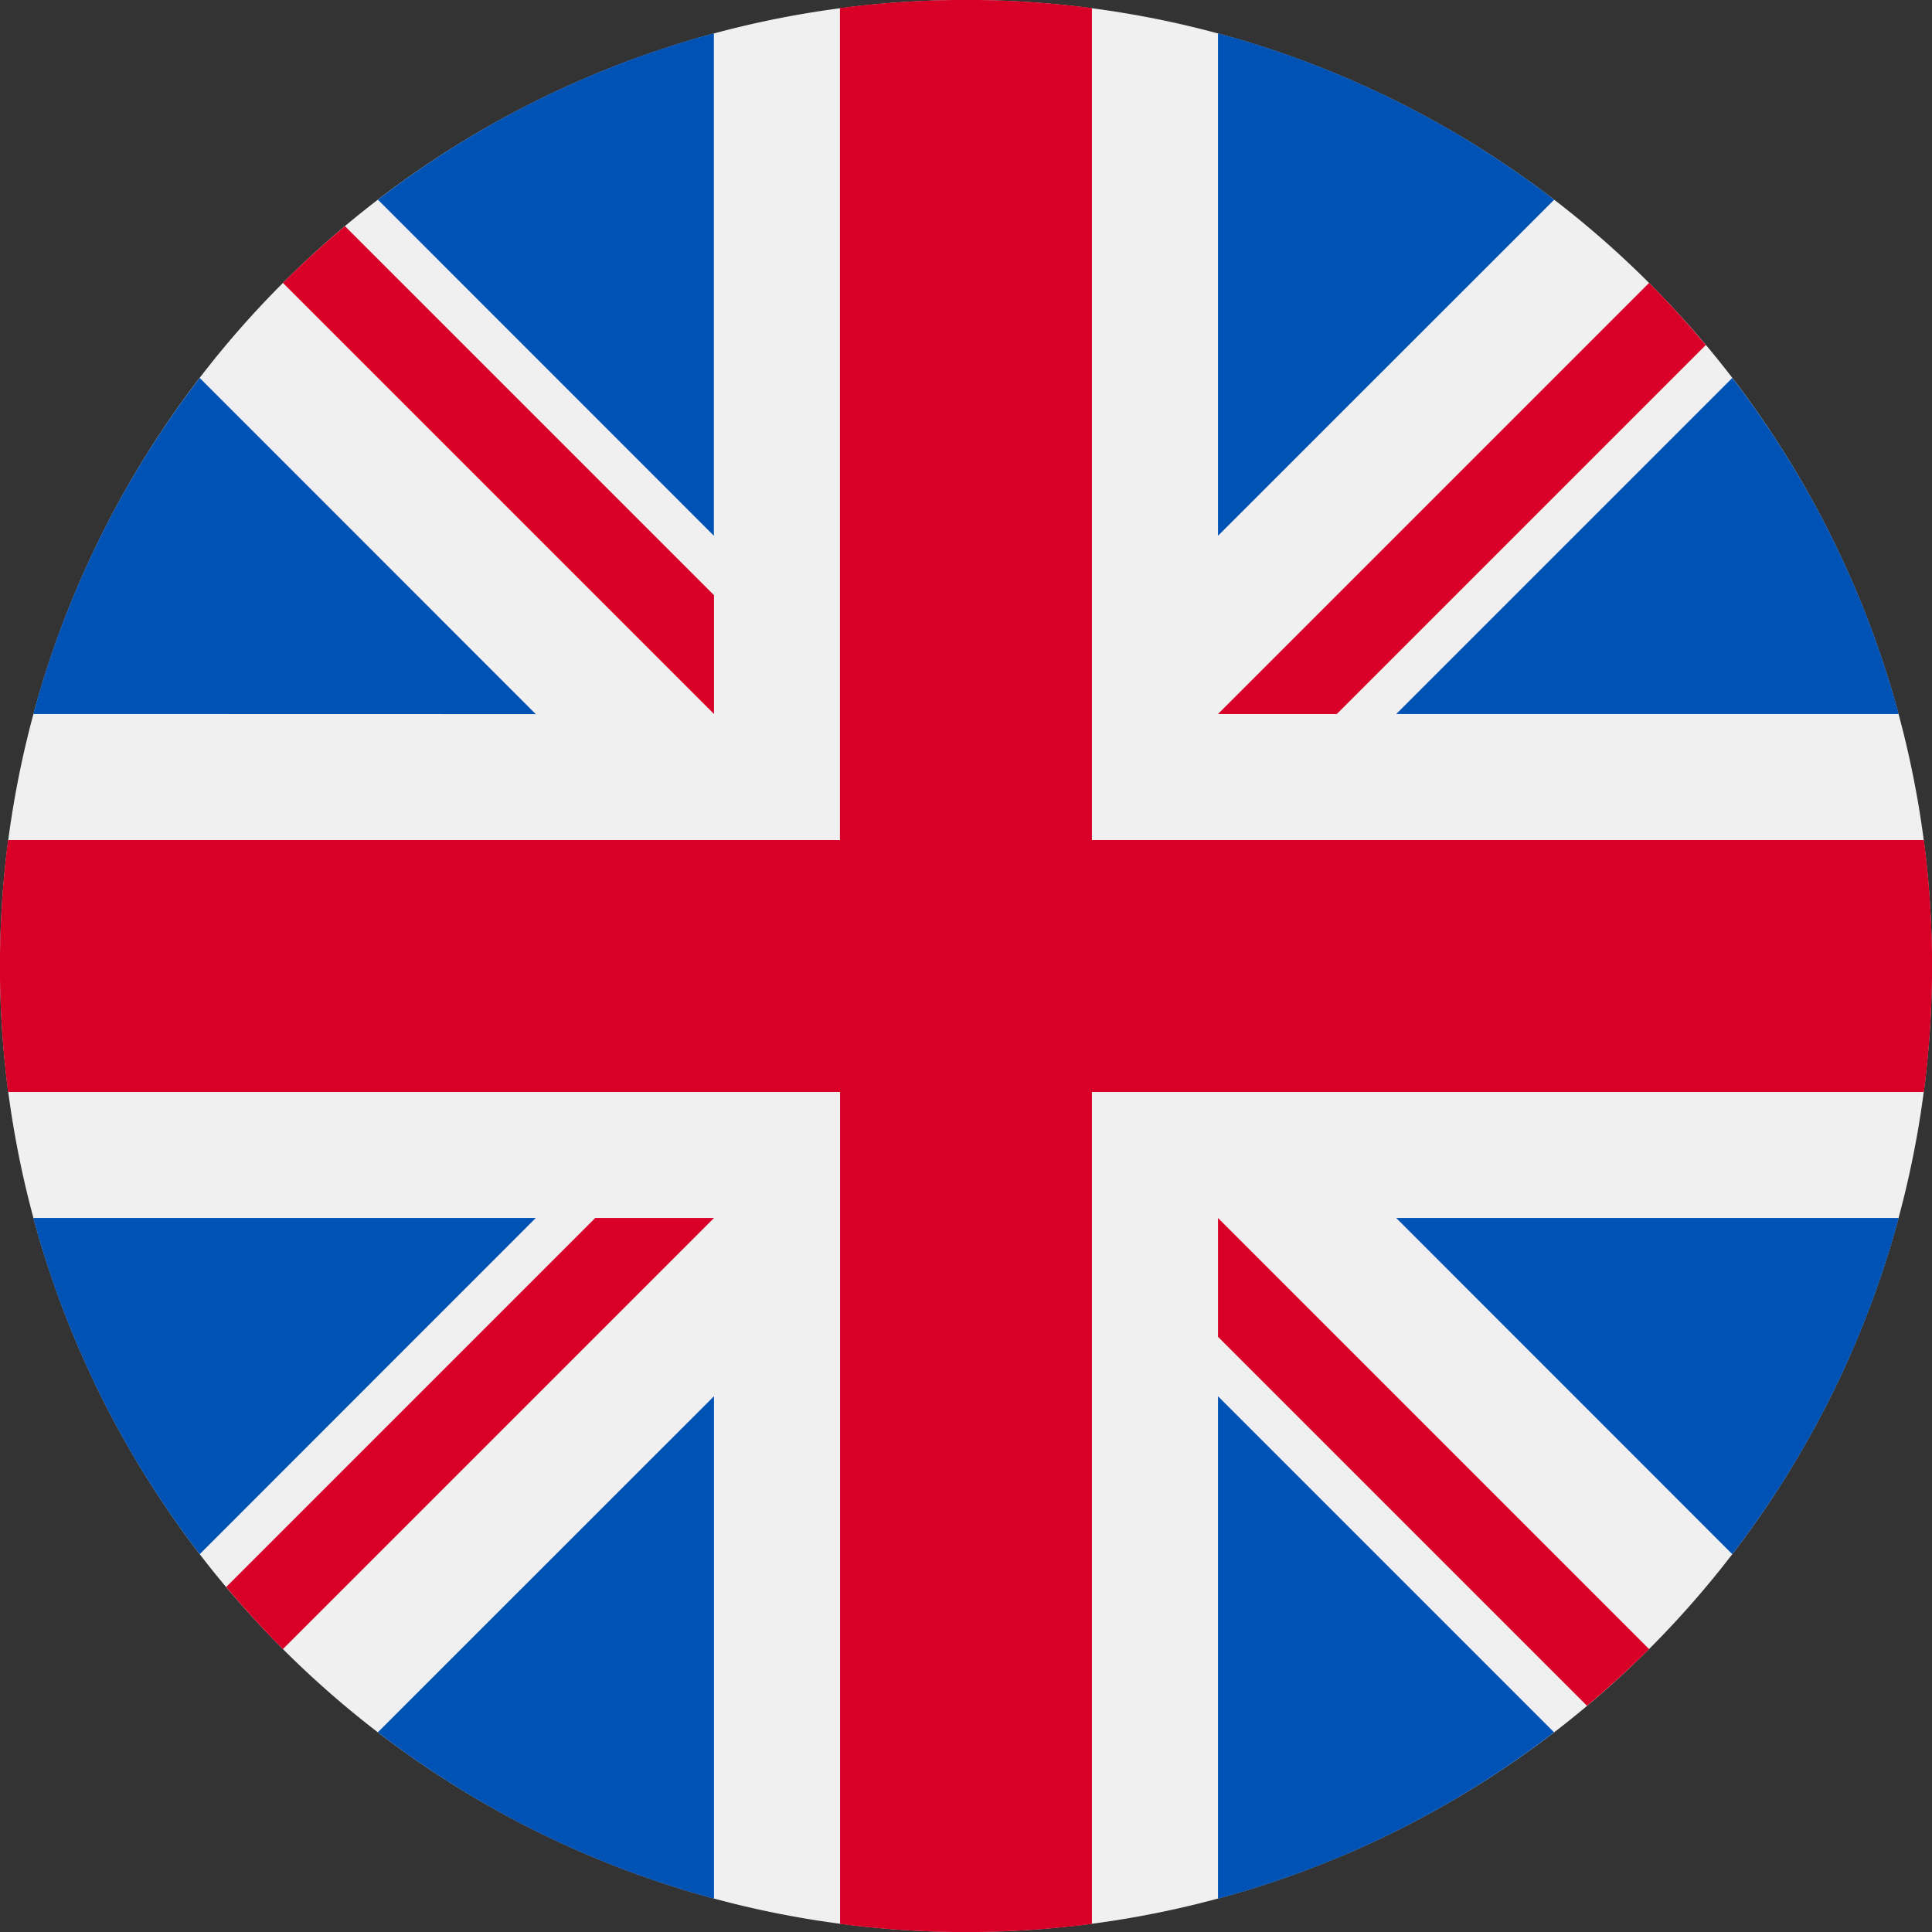 <svg xmlns="http://www.w3.org/2000/svg" width="16" height="16" viewBox="0 0 16 16"><rect x="0" y="0" width="16" height="16" fill="#333333" stroke="none"/><g><g><g/><g><path fill="#f0f0f0" d="M8 16A8 8 0 1 1 8 0a8 8 0 0 1 0 16z"/></g><g><g><path fill="#0052b4" d="M14.346 3.13a7.97 7.97 0 0 1 1.378 2.783h-4.161z"/></g><g><path fill="#0052b4" d="M.276 5.913A7.971 7.971 0 0 1 1.654 3.13l2.783 2.784z"/></g><g><path fill="#0052b4" d="M15.724 10.087a7.972 7.972 0 0 1-1.378 2.784l-2.783-2.784z"/></g><g><path fill="#0052b4" d="M3.13 1.654A7.971 7.971 0 0 1 5.912.276v4.161z"/></g><g><path fill="#0052b4" d="M12.87 14.346a7.971 7.971 0 0 1-2.783 1.378v-4.161z"/></g><g><path fill="#0052b4" d="M10.087.276a7.972 7.972 0 0 1 2.784 1.378l-2.784 2.783z"/></g><g><path fill="#0052b4" d="M5.913 15.724a7.972 7.972 0 0 1-2.784-1.378l2.784-2.783z"/></g><g><path fill="#0052b4" d="M4.437 10.087l-2.783 2.784a7.971 7.971 0 0 1-1.378-2.784z"/></g></g><g><g><path fill="#d80027" d="M.068 6.957h6.888V.067a8.08 8.08 0 0 1 2.087 0v6.89h6.89a8.08 8.08 0 0 1 0 2.086h-6.89v6.89a8.074 8.074 0 0 1-2.086 0v-6.89H.067a8.074 8.074 0 0 1 0-2.086z"/></g><g><path fill="#d80027" d="M5.913 10.087l-3.57 3.57a8.023 8.023 0 0 1-.47-.514l3.056-3.056h.984z"/></g><g><path fill="#d80027" d="M10.087 10.087l3.57 3.57c-.164.164-.336.32-.514.47l-3.056-3.056z"/></g><g><path fill="#d80027" d="M10.087 5.913l3.57-3.57c.164.164.32.336.47.514l-3.056 3.056h-.984z"/></g><g><path fill="#d80027" d="M5.913 5.913l-3.57-3.57a8.01 8.01 0 0 1 .514-.47l3.056 3.056v.984z"/></g></g></g></g></svg>